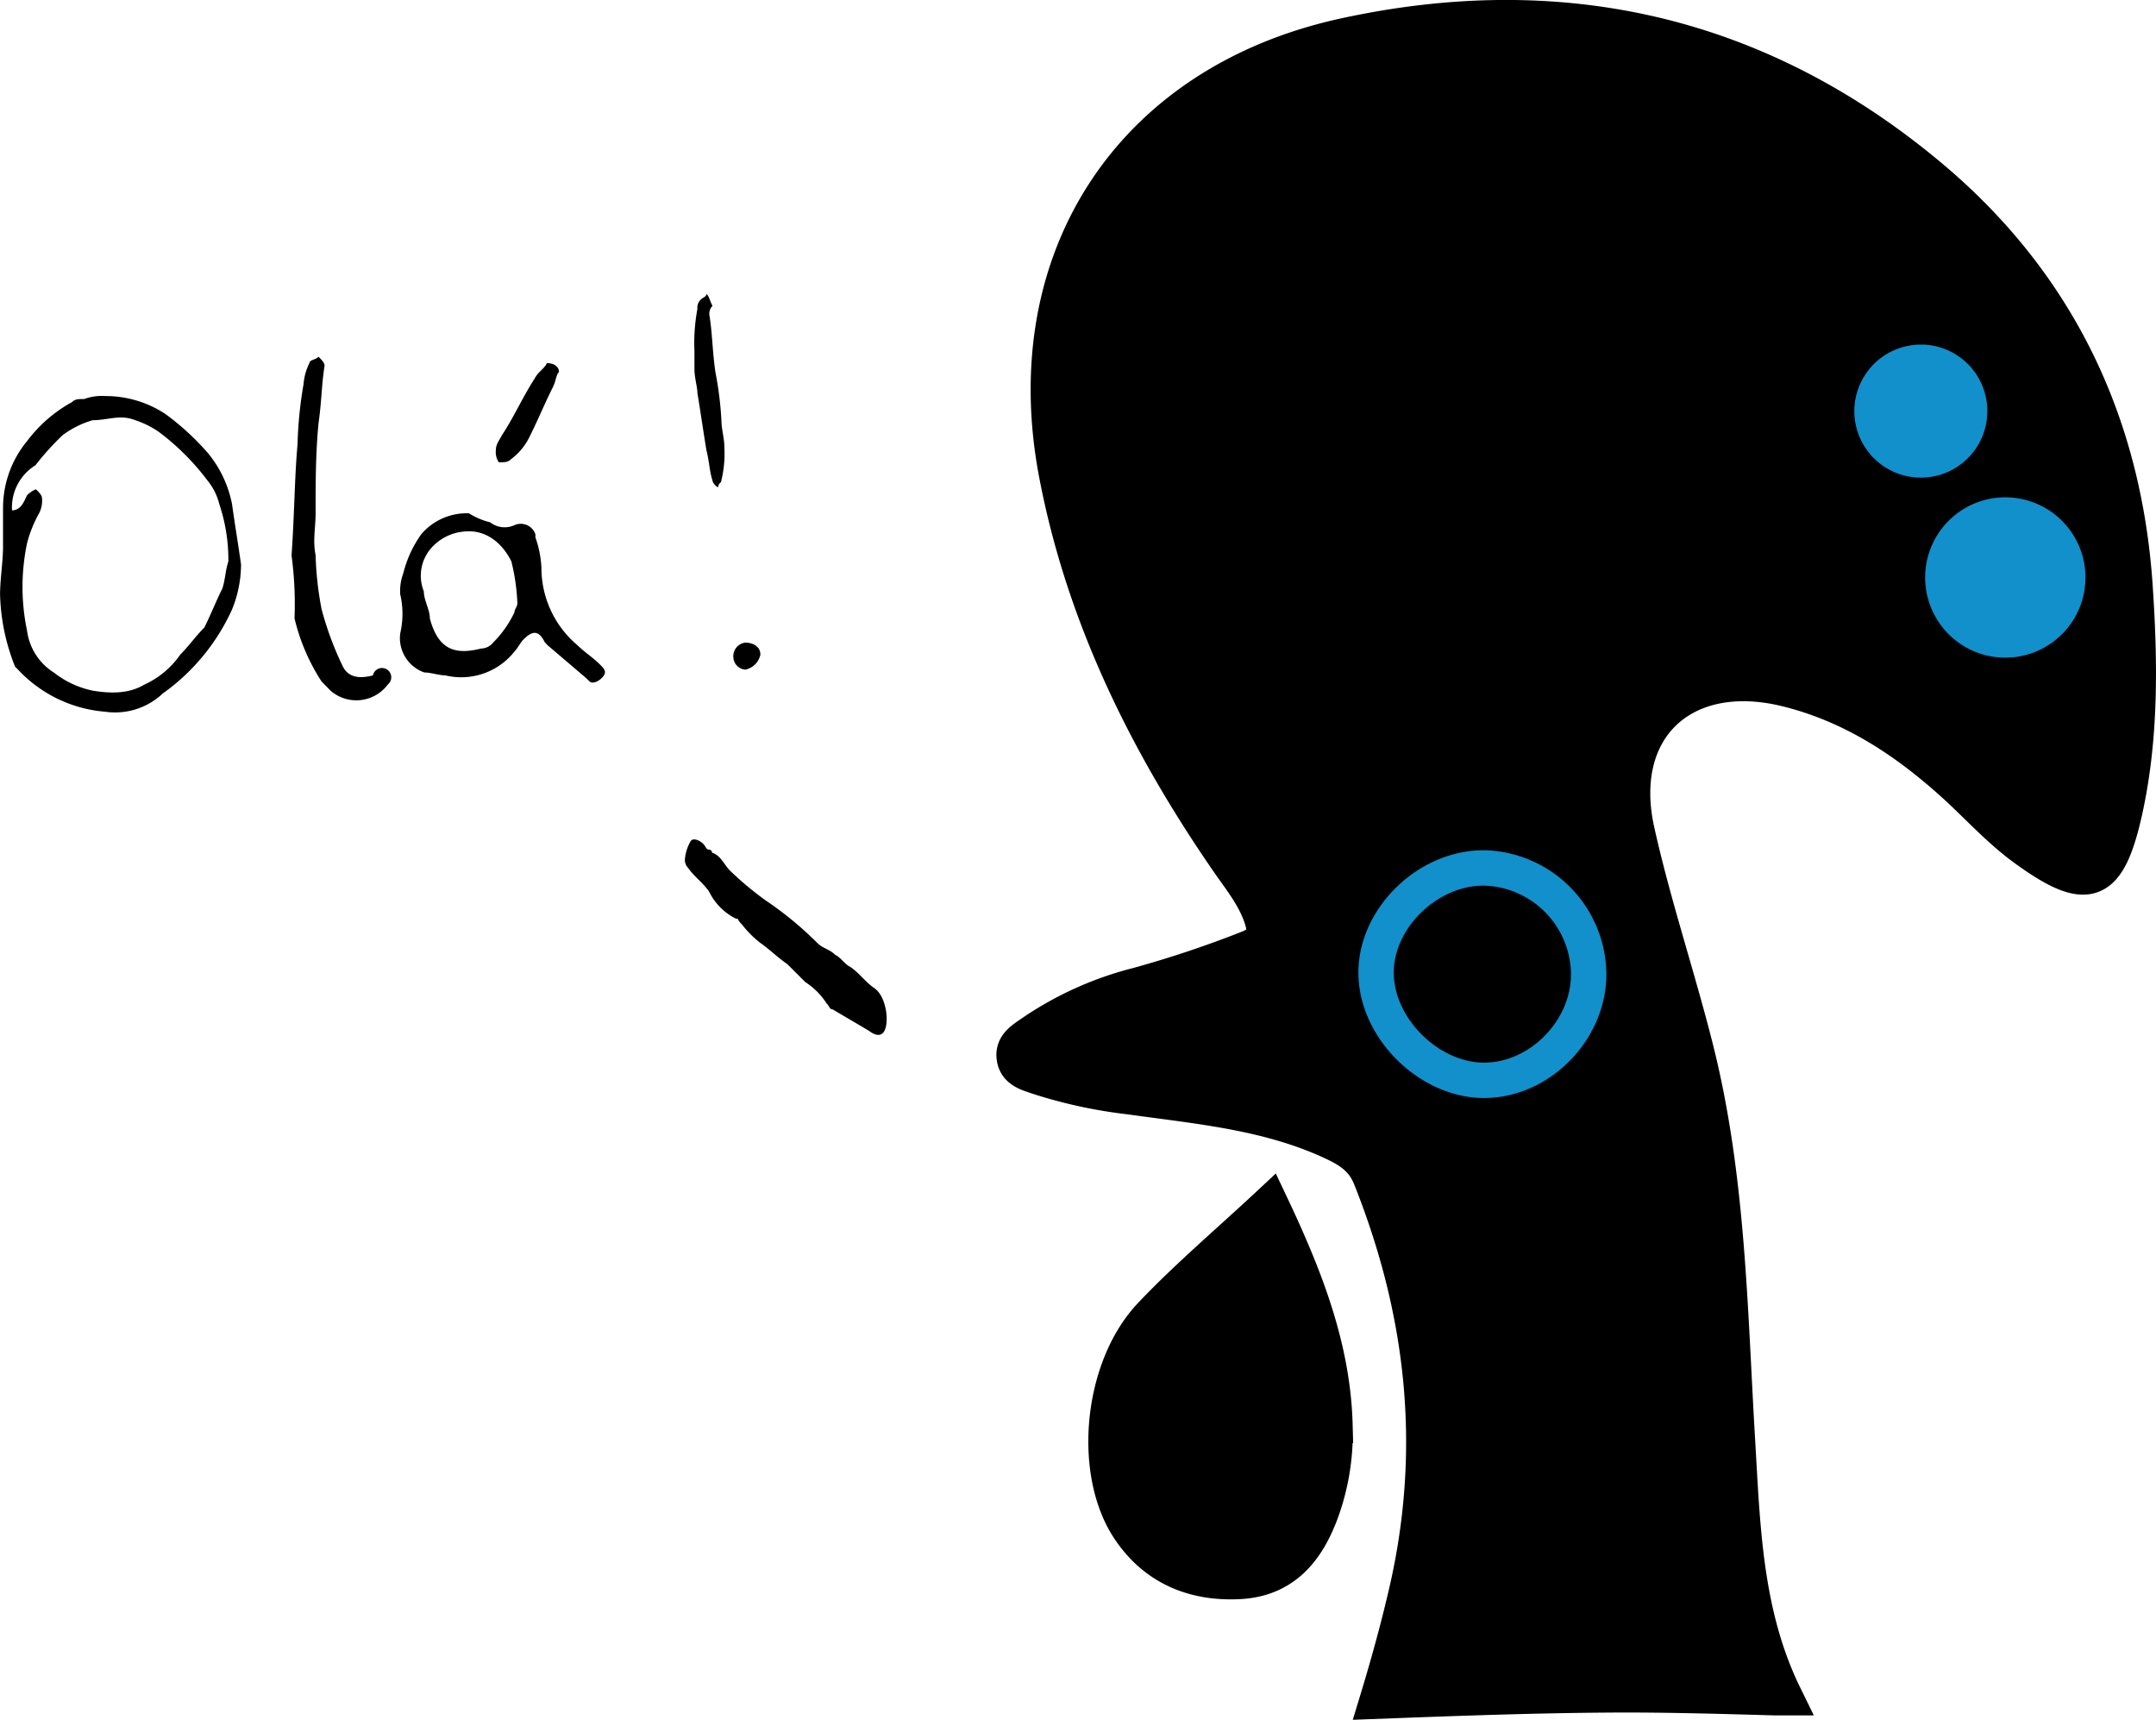 <svg id="Livello_1" data-name="Livello 1" xmlns="http://www.w3.org/2000/svg" viewBox="0 0 304.75 243.04"><defs><style>.cls-1,.cls-4{stroke:#000;}.cls-1,.cls-2,.cls-3,.cls-4{stroke-miterlimit:10;}.cls-1,.cls-2,.cls-3{stroke-width:5px;}.cls-2{fill:none;}.cls-2,.cls-3{stroke:#1190cb;}.cls-3{fill:#1190cb;}</style></defs><title>galloneroblu</title><path class="cls-1" d="M301.79,83.1c-1.55-23.78-11.32-43.73-29.8-58.84C248,4.54,220.27-1.55,190,5.06s-46.4,31.58-40.69,61.8c3.8,20.08,12.69,38.08,24.22,54.81,1.8,2.6,3.83,5.07,4.82,8.15.64,2,.35,3.28-1.86,4.15a153.43,153.43,0,0,1-15.67,5.24,47,47,0,0,0-15,6.77c-1.21.86-2.72,1.67-2.46,3.51s2,2.22,3.36,2.7a66.94,66.94,0,0,0,12.92,2.8c9.82,1.38,19.77,2.21,28.93,6.55,2.28,1.08,4.12,2.3,5.16,4.92,7.62,19.12,9.74,38.55,5,58.81-1.19,5.11-2.59,10.15-4.11,15.14,11.66-.44,23.31-.87,35-.9,7.13,0,14.2.21,21.33.41h1.42c-.22-.45-.45-.9-.66-1.37-5.12-11.15-5.42-23-6.12-34.82-1.11-18.6-1.31-37.31-5.9-55.52-2.59-10.28-6-20.37-8.3-30.71-3.28-14.59,6.57-23.71,21.13-20.12,9.54,2.35,17.34,7.62,24.42,14.17,3,2.81,5.87,5.91,9.2,8.34,9,6.55,11.83,5.42,14.23-5.45C302.62,104.12,302.48,93.58,301.79,83.1Z" transform="translate(0.01 0)"/><path class="cls-1" d="M179.53,170c4.9,10.34,8.87,20.36,9.16,31.44a32.62,32.62,0,0,1-1.81,11.85c-2,5.66-5.31,9.87-11.72,10.2s-12-1.93-15.68-7.6c-5.18-8-3.88-22.52,3.15-30C167.84,180.39,173.69,175.46,179.53,170Z" transform="translate(0.01 0)"/><path class="cls-2" d="M224.55,137.67c0,8-7,15-14.78,15s-15.23-7.35-15.27-15.16,7.42-15,15.42-14.85A15.15,15.15,0,0,1,224.55,137.67Z" transform="translate(0.01 0)"/><path class="cls-3" d="M283.32,90.44a8.83,8.83,0,1,1,.24,0Z" transform="translate(0.01 0)"/><path class="cls-3" d="M278.4,58.13a6.9,6.9,0,1,1-6.87-6.93h.34A6.9,6.9,0,0,1,278.4,58.13Z" transform="translate(0.01 0)"/><path class="cls-4" d="M209.32,129.79a7.44,7.44,0,0,1,7.67,7.15,7.35,7.35,0,0,1-6.89,7.78h-.47a7.47,7.47,0,0,1-.94-14.91h.63Z" transform="translate(0.01 0)"/><path d="M14.86,100.58A18.9,18.9,0,0,1,2.54,94.63l-.42-.42A29.2,29.2,0,0,1,0,84c0-2.12.42-4.67.42-6.8V71.68a14.85,14.85,0,0,1,3.4-9.35,20,20,0,0,1,6.37-5.52c.42-.42.85-.42,1.7-.42a7.23,7.23,0,0,1,3-.42,15.32,15.32,0,0,1,8.5,2.55,36.69,36.69,0,0,1,6,5.52,16.17,16.17,0,0,1,3.4,7.22c.42,3,.85,5.52,1.27,8.5a17,17,0,0,1-1.27,6.37A29.55,29.55,0,0,1,23,98,9.81,9.81,0,0,1,14.86,100.58ZM1.69,72.12c1.27,0,1.7-1.27,2.12-2.12a3.27,3.27,0,0,1,1.27-.85c.42.42.85.85.85,1.27a3.83,3.83,0,0,1-.42,2.12,17.76,17.76,0,0,0-1.7,4.25,30.09,30.09,0,0,0,0,12.32,8.26,8.26,0,0,0,3.82,5.95,13.17,13.17,0,0,0,5.52,2.55c2.55.42,5.1.42,7.22-.85a12.49,12.49,0,0,0,5.1-4.25c1.27-1.27,2.12-2.55,3.4-3.82.85-1.7,1.7-3.82,2.55-5.52.42-1.27.42-2.55.85-3.82A24.74,24.74,0,0,0,31,71.28a8.54,8.54,0,0,0-1.7-3.4,34.33,34.33,0,0,0-6.8-6.8,12.72,12.72,0,0,0-3.4-1.7c-2.12-.85-3.82,0-6,0A13.29,13.29,0,0,0,8.84,61.5,38.31,38.31,0,0,0,5,65.75,7,7,0,0,0,1.69,72.12Z" transform="translate(0.01 0)"/><path d="M66.27,72.54a10.15,10.15,0,0,0,3,1.27,3.33,3.33,0,0,0,3.4.42,2.19,2.19,0,0,1,3,1.27v.44a15.1,15.1,0,0,1,.85,4.25,14.3,14.3,0,0,0,5.1,11c.85.85,2.12,1.7,3,2.55S85.89,95,85,95.86c-.42.42-1.27.85-1.7.42l-.42-.42L77.4,91.19,77,90.77c-.85-1.7-1.7-1.7-3-.42-.42.42-.85,1.27-1.27,1.7a9.61,9.61,0,0,1-9.77,3.4c-.85,0-2.12-.42-3-.42a5.15,5.15,0,0,1-3.4-5.52,12.13,12.13,0,0,0,0-5.52A7.23,7.23,0,0,1,57,81a16.1,16.1,0,0,1,2.55-5.52A8.45,8.45,0,0,1,66.27,72.54Zm0,2.55a7,7,0,0,0-5.1,2.12,5.93,5.93,0,0,0-1.27,6.37c0,1.27.85,2.55.85,3.82C62,92.07,64.57,92.5,68,91.65a2.21,2.21,0,0,0,1.7-.85,15.26,15.26,0,0,0,3-4.25c0-.42.42-.85.42-1.27a28.69,28.69,0,0,0-.85-5.95c-1.27-2.55-3.4-4.25-6-4.25Z" transform="translate(0.01 0)"/><path d="M125.32,143.94c0,2.12-.85,3-2.55,1.7l-5.1-3c-.42,0-.42-.42-.85-.85a9.93,9.93,0,0,0-3-3l-2.55-2.55c-1.27-.85-2.55-2.12-3.82-3a14.42,14.42,0,0,1-2.55-2.55c-.85-.85-.42-.85-.85-.85a8.34,8.34,0,0,1-3.82-3.82c-.85-1.27-2.12-2.12-3-3.4a1.56,1.56,0,0,1-.42-1.27,6,6,0,0,1,.85-2.55c.42-.42,1.27,0,1.7.42s.42.85.85.85a.42.42,0,0,1,.42.42c1.27.42,1.7,1.7,2.55,2.55a45,45,0,0,0,5.1,4.25,48.91,48.91,0,0,1,7.22,5.95c.85.85,1.7.85,2.55,1.7.85.42,1.27,1.27,2.12,1.7,1.27.85,2.12,2.12,3.4,3S125.32,142.64,125.32,143.94Z" transform="translate(0.01 0)"/><path d="M41.2,78.49c.42-5.95.42-11,.85-15.72a57.58,57.58,0,0,1,.85-8.5,7.88,7.88,0,0,1,.85-3c0-.42.85-.42,1.27-.85.42.42.85.85.85,1.27-.42,2.55-.42,5.1-.85,8.07-.42,4.25-.42,8.5-.42,12.75,0,2.12-.42,3.82,0,5.95a46.82,46.82,0,0,0,.85,7.65,45.3,45.3,0,0,0,3,8.07c.85,1.7,2.55,1.7,4.25,1.27a1.31,1.31,0,1,1,2.12,1.27A5.56,5.56,0,0,1,47,97.84l0,0-.28-.23L45.44,96.3a28.33,28.33,0,0,1-3.82-8.92A51.7,51.7,0,0,0,41.2,78.49Z" transform="translate(0.01 0)"/><path d="M100.26,44.5c.42,2.55.42,5.1.85,8.07a49.06,49.06,0,0,1,.85,6.8c0,1.27.42,2.55.42,3.82a15.93,15.93,0,0,1-.42,4.67c0,.42-.42.42-.42.85s-.85-.42-.85-.85c-.42-1.27-.42-2.55-.85-4.25-.42-2.55-.85-5.52-1.27-8.07,0-.85-.42-2.12-.42-3.4V49.6a26.13,26.13,0,0,1,.42-5.95A1.56,1.56,0,0,1,99,42.38c.42-.42.85-.42.85-.85.42.42.42.85.85,1.7A1.56,1.56,0,0,0,100.26,44.5Z" transform="translate(0.01 0)"/><path d="M79,52.57c-.42.42-.42,1.27-.85,2.12-1.27,2.55-2.12,4.67-3.4,7.22a8.65,8.65,0,0,1-2.55,3c-.42.42-.85.42-1.7.42a2.55,2.55,0,0,1-.42-1.7c0-.85.42-1.27.85-2.12,1.7-2.55,3-5.52,4.67-8.07.42-.85,1.27-1.27,1.7-2.12C78.16,51.3,79,51.72,79,52.57Z" transform="translate(0.01 0)"/><path d="M105.35,94.63a1.83,1.83,0,0,1-1.7-1.7,1.94,1.94,0,0,1,1.7-2.12c.85,0,2.12.42,2.12,1.7A2.73,2.73,0,0,1,105.35,94.63Z" transform="translate(0.01 0)"/></svg>
